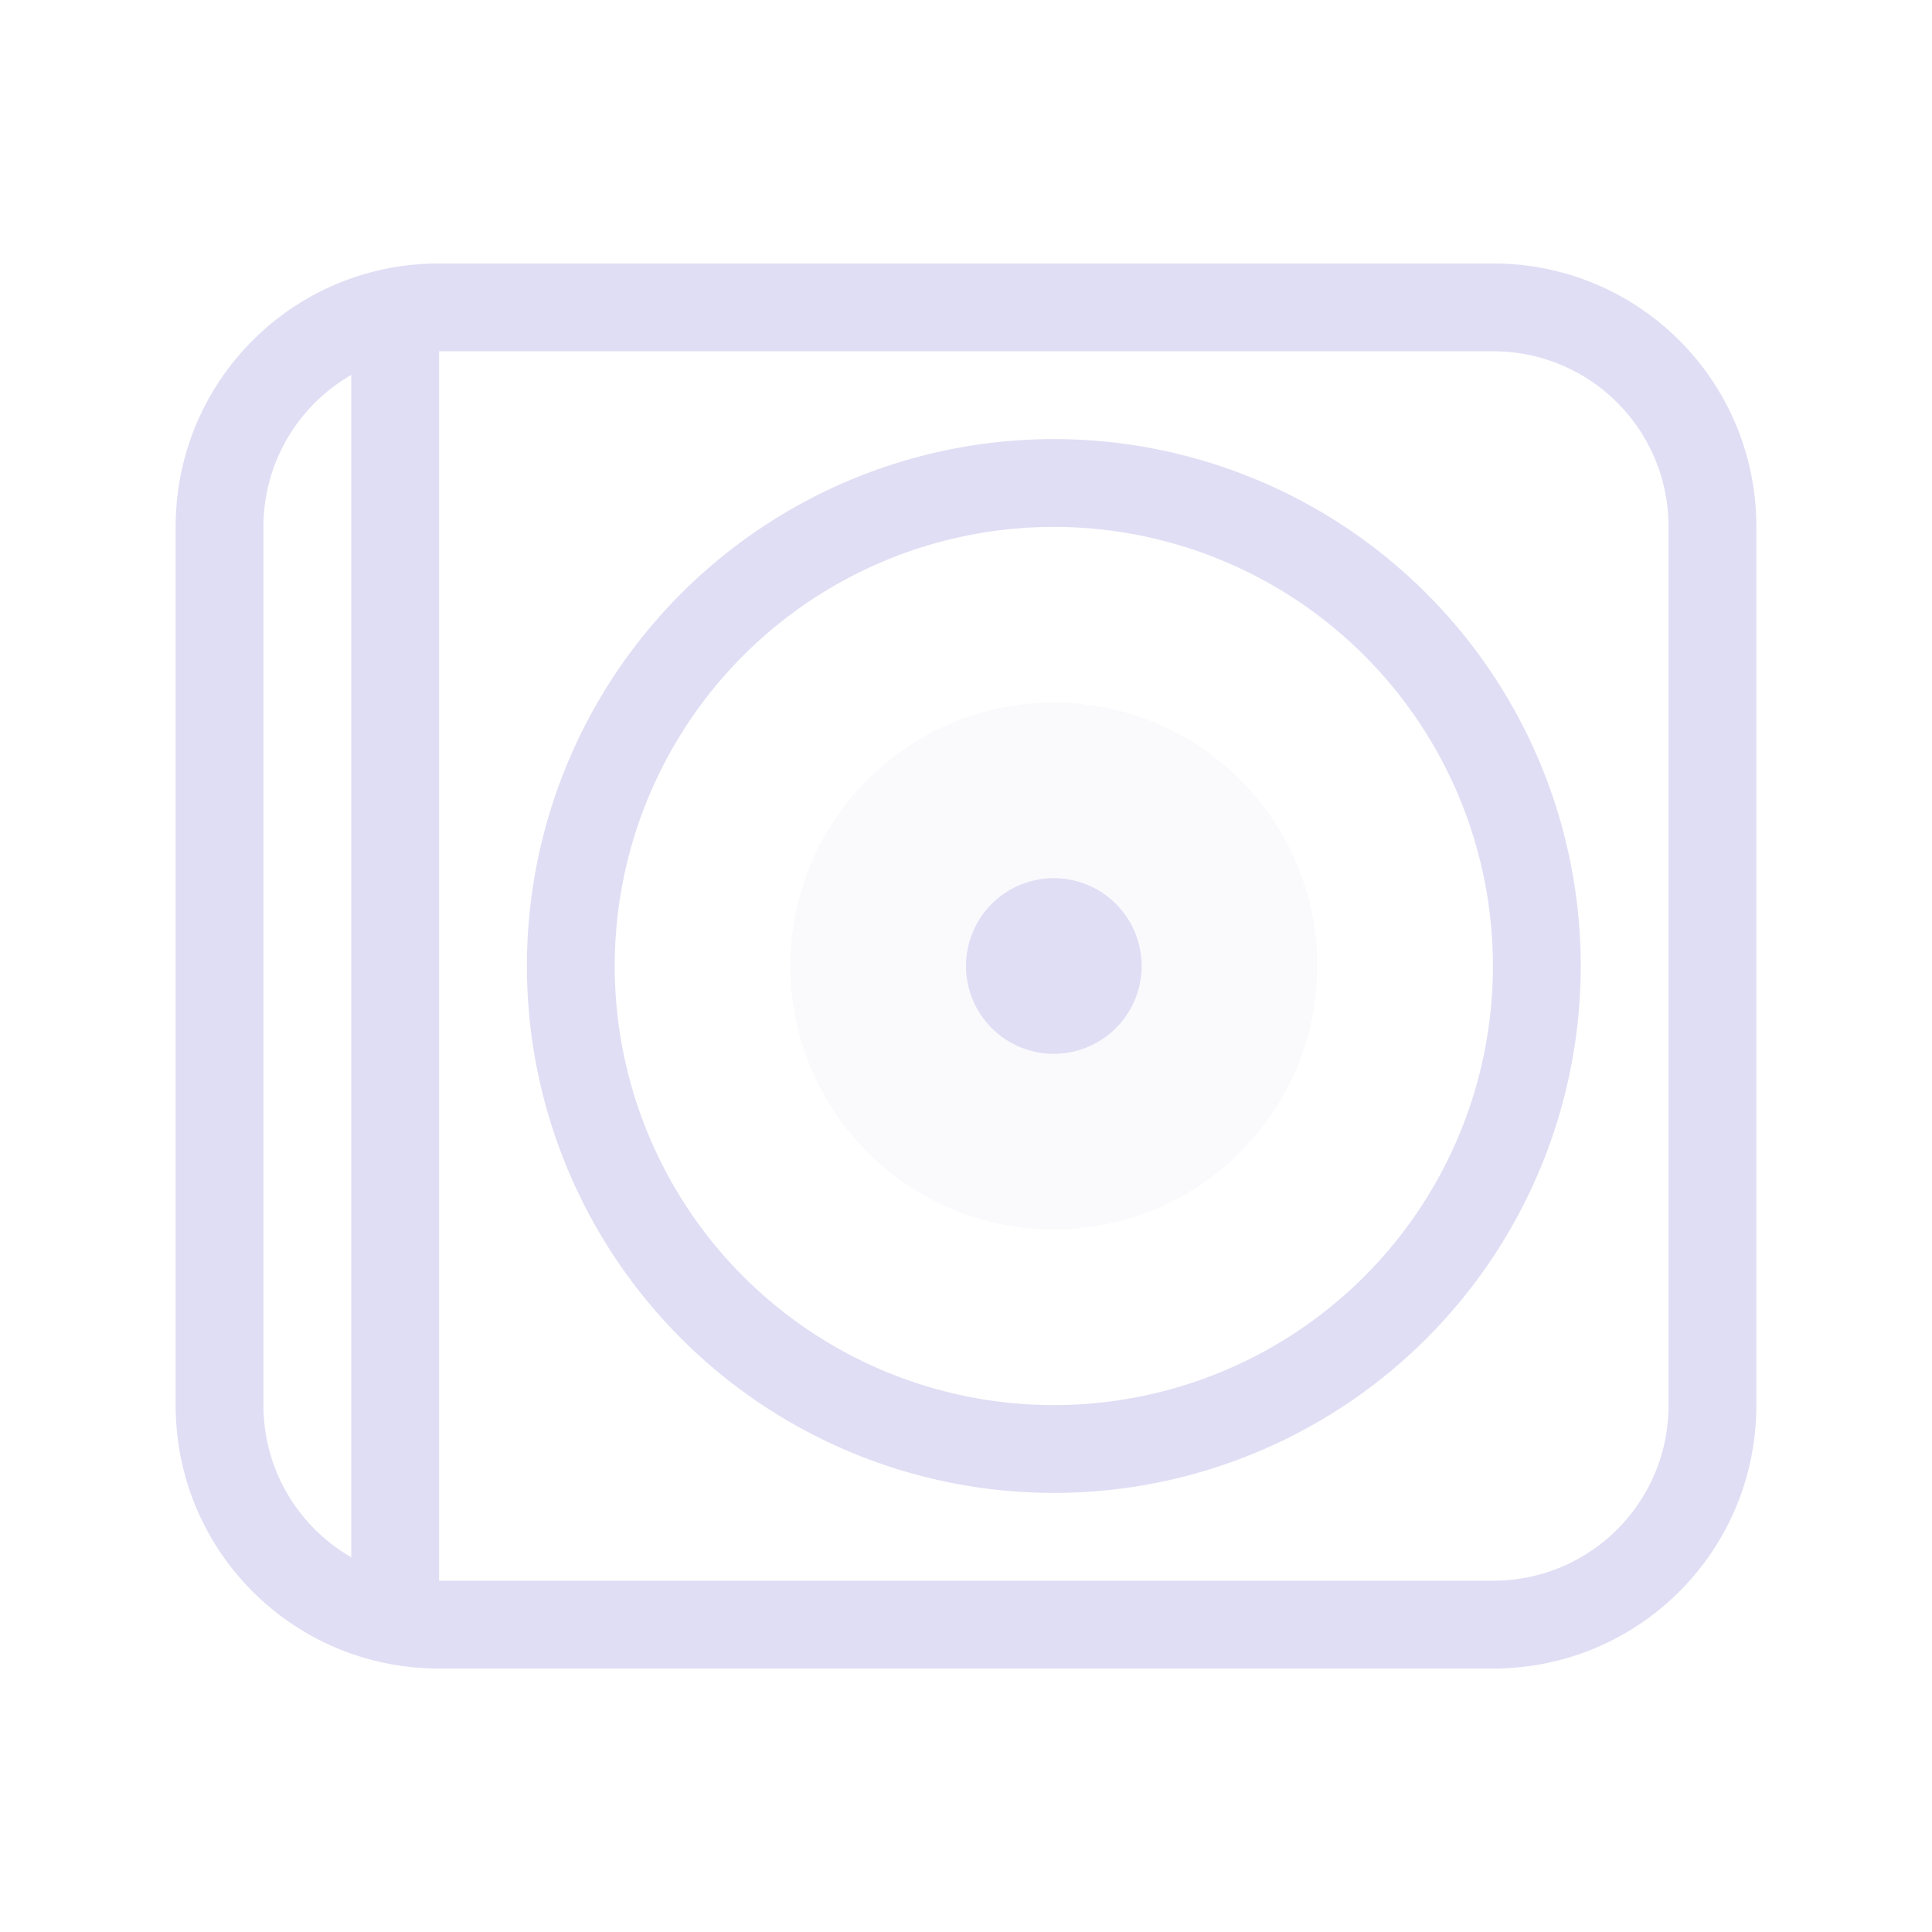 <svg version="1.1" viewBox="0 0 22 22" xmlns="http://www.w3.org/2000/svg">
 <defs>
  <style id="current-color-scheme" type="text/css">.ColorScheme-Text {
        color:#e0def4;
      }</style>
 </defs>
 <circle class="ColorScheme-Text" cx="12" cy="11" r="3" fill="currentColor" opacity=".15"/>
 <path class="ColorScheme-Text" d="m5 3c-1.662 0-3 1.338-3 3v10c0 1.662 1.338 3 3 3h12c1.662 0 3-1.338 3-3v-10c0-1.662-1.338-3-3-3h-12zm0 1h12c1.108 0 2 0.892 2 2v10c0 1.108-0.892 2-2 2h-12v-14zm-1 0.268v13.465c-0.598-0.345-1-0.99-1-1.732v-10c0-0.743 0.402-1.387 1-1.732zm8 0.732a6 6 0 0 0-6 6 6 6 0 0 0 6 6 6 6 0 0 0 6-6 6 6 0 0 0-6-6zm0 1a5 5 0 0 1 5 5 5 5 0 0 1-5 5 5 5 0 0 1-5-5 5 5 0 0 1 5-5zm0 4a1 1 0 0 0-1 1 1 1 0 0 0 1 1 1 1 0 0 0 1-1 1 1 0 0 0-1-1z" fill="currentColor"/>
</svg>
